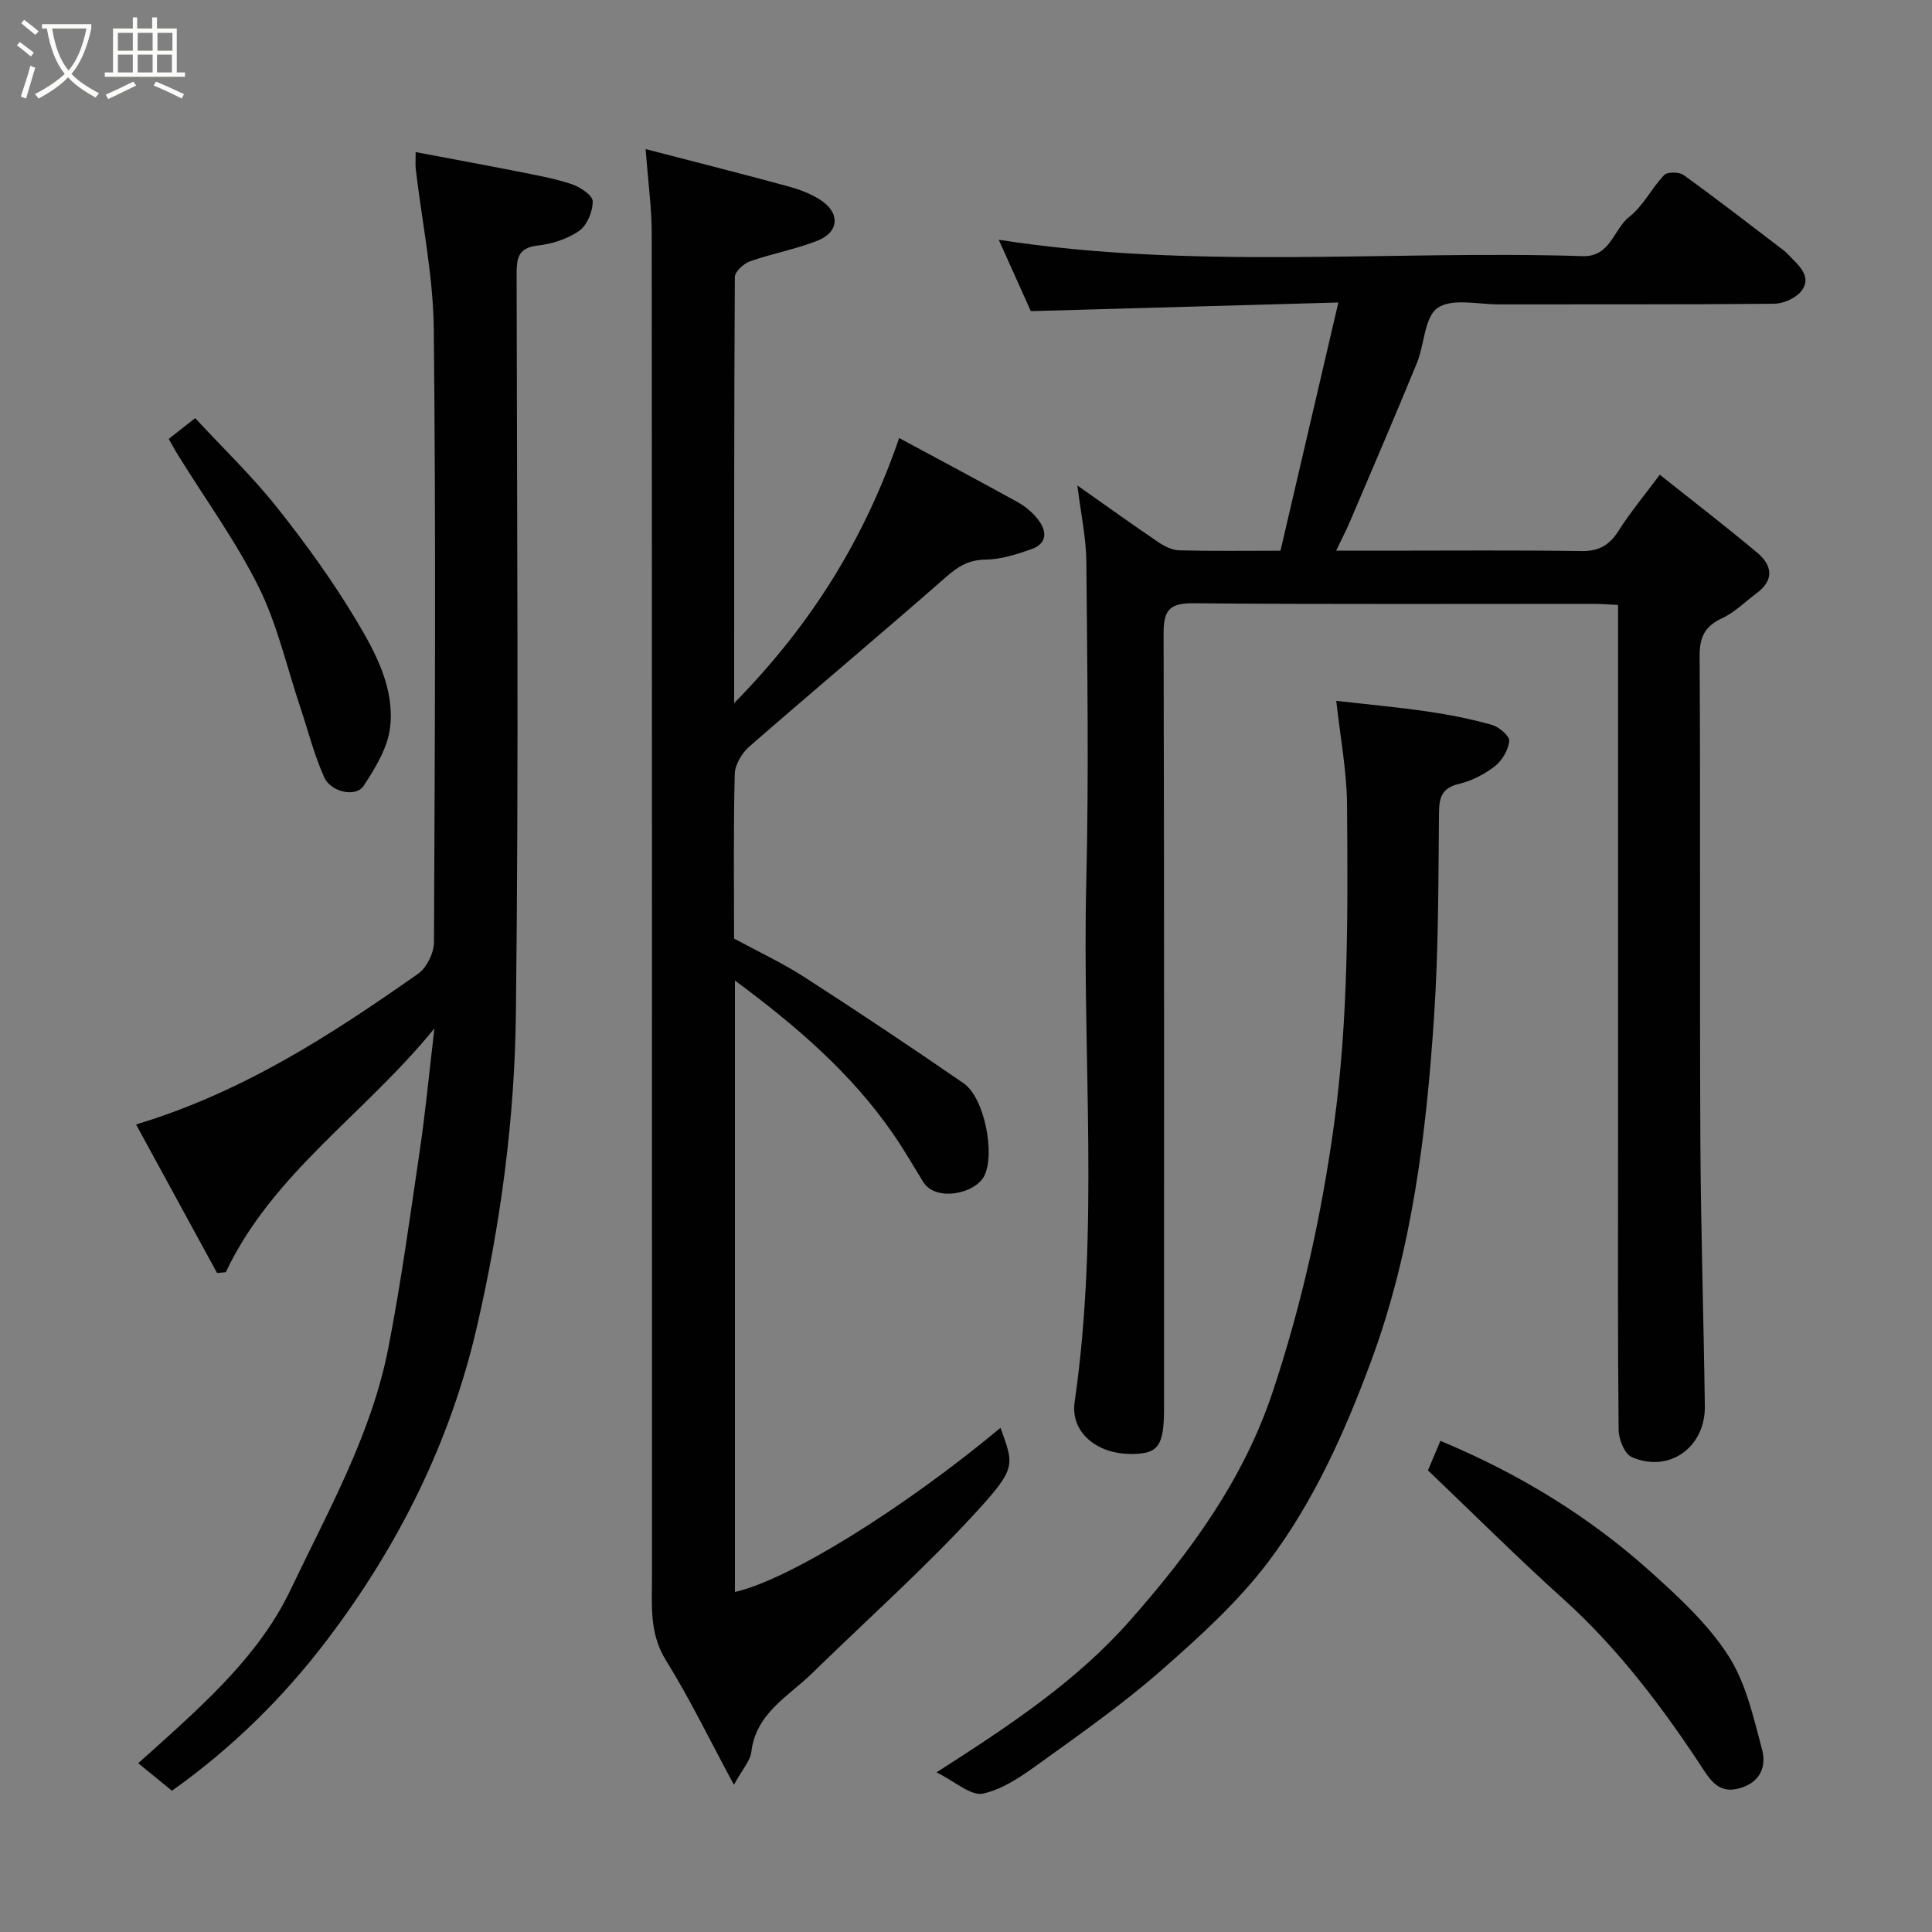 <svg enable-background="new 0 0 400 400" viewBox="0 0 400 400" xmlns="http://www.w3.org/2000/svg"><rect x="0" y="0" width="400" height="400" fill="#808080" stroke="none"/><path d="m6.4 11.7c-1-.8-1.9-1.6-2.9-2.3l.6-.7c.9.7 1.9 1.4 2.9 2.2zm-2.1 8.3c.7-2.1 1.4-4.2 2-6.4.2.1.6.3 1 .4-.7 2.3-1.3 4.4-1.9 6.4zm3-12.8c-1.1-.9-2.1-1.7-2.9-2.4l.6-.7c1 .8 2 1.5 3 2.4zm1.4-1.3v-.9h10.2v.9c-.9 4.2-2.3 7.3-4.1 9.4 1.3 1.4 3.2 2.7 5.7 4-.2.2-.4.5-.7.9-2.5-1.4-4.4-2.7-5.7-4.2-1.4 1.5-3.5 3-6.1 4.4 0 0 0 0-.1-.1-.3-.4-.5-.7-.7-.8 2.7-1.4 4.7-2.8 6.2-4.2-1.8-2.2-3-5.3-3.7-9.4zm9.2 0h-7.1c.6 3.8 1.7 6.7 3.4 8.7 1.7-2 2.9-4.8 3.7-8.7z" fill="#fbfcfa"/><path d="m31.6 3.6h.9v2.3h4.1v9.1h1.7v.9h-16.6v-.9h1.7v-9.1h4.1v-2.3h.9v2.3h3.1v-2.3zm-4 13.3.6.8c-1.9.9-3.8 1.9-5.8 2.8-.2-.3-.3-.6-.5-.9 2-.9 3.9-1.8 5.7-2.7zm-3.2-10.1v3.7h3.1v-3.7zm0 4.5v3.7h3.1v-3.7zm4.1-4.5v3.7h3.1v-3.7zm0 4.5v3.7h3.1v-3.7zm9.1 9.1c-2.1-1.1-4.1-2-5.8-2.7l.5-.8c2.2.9 4.1 1.8 5.8 2.6zm-1.9-13.6h-3.1v3.7h3.1zm-3.2 4.5v3.7h3.1v-3.7z" fill="#fbfcfa"/><g fill="#010101"><path d="m213.42 64.42c-2.1-4.67-4.35-9.68-6.64-14.78 40.42 6.3 80.72 2.13 120.88 3.39 5.8.18 6.37-5.56 9.7-8.17 2.87-2.25 4.6-5.92 7.19-8.62.67-.7 3.11-.66 4.04.01 7.02 5.07 13.88 10.38 20.77 15.64.66.5 1.18 1.17 1.78 1.75 1.97 1.9 3.84 4.19 1.74 6.7-1.2 1.44-3.67 2.53-5.58 2.55-18.99.18-37.99.09-56.98.13-4.32.01-9.67-1.33-12.66.72-2.75 1.89-2.73 7.58-4.31 11.43-4.51 10.99-9.21 21.91-13.87 32.85-.75 1.77-1.65 3.48-2.85 5.99h9.84c13.66 0 27.33-.12 40.99.08 3.6.05 5.76-1.22 7.64-4.19 2.44-3.85 5.39-7.38 8.54-11.62 7.01 5.59 13.73 10.74 20.21 16.18 3.06 2.57 3.55 5.62-.15 8.35-2.36 1.74-4.5 3.95-7.11 5.16-3.6 1.67-4.72 3.87-4.7 7.87.19 33.32-.01 66.65.15 99.97.09 18.43.68 36.86.93 55.29.12 8.58-7.41 13.95-15.14 10.57-1.48-.65-2.69-3.67-2.71-5.61-.2-18.99-.12-37.99-.12-56.98 0-35.99 0-71.98 0-107.97 0-1.81 0-3.62 0-5.86-1.88-.09-3.48-.23-5.08-.23-27.66-.01-55.32.12-82.97-.12-5.01-.04-6.05 1.65-6.04 6.3.14 53.48.09 106.97.09 160.45 0 7.86-1.25 9.48-7.2 9.37-6.91-.13-12.2-4.61-11.31-10.74 5.18-35.72 1.54-71.61 2.41-107.41.54-22.15.21-44.32.02-66.48-.04-5-1.14-9.98-1.86-15.88 5.96 4.19 11.3 8.04 16.75 11.73 1.26.86 2.87 1.66 4.33 1.7 6.65.18 13.32.08 20.97.08 3.89-16.71 7.81-33.5 11.98-51.39-22.23.61-42.86 1.2-63.67 1.79z"/><path d="m133.67 30.87c10.53 2.73 19.93 5.11 29.29 7.65 2.32.63 4.67 1.48 6.7 2.74 4.32 2.66 4.19 6.76-.41 8.57-4.51 1.78-9.37 2.65-13.96 4.27-1.31.46-3.14 2.13-3.15 3.25-.17 28.95-.14 57.9-.14 88.22 15.91-16.17 26.95-33.9 34.16-54.88 8.44 4.55 16.58 8.87 24.64 13.33 1.55.86 3 2.12 4.09 3.51 1.92 2.45 1.97 5.01-1.38 6.18-3.04 1.07-6.28 2.11-9.44 2.15-3.47.04-5.68 1.38-8.19 3.59-13.47 11.82-27.22 23.32-40.72 35.1-1.54 1.34-2.99 3.75-3.04 5.7-.29 11.32-.14 22.64-.14 34.07 4.93 2.67 9.96 5.02 14.59 8 11.1 7.15 22.08 14.48 32.95 21.97 4.27 2.94 6.53 14.47 4.31 19.07-1.85 3.83-10.12 5.54-12.71 1.32-2.04-3.33-4-6.72-6.22-9.94-8.68-12.58-20.07-22.34-32.74-31.73v126.59c11.05-2.48 34.71-17.11 54.98-33.98 2.76 7.67 3.4 8.25-5.09 17.5-10.7 11.66-22.57 22.23-33.91 33.31-4.95 4.83-11.64 8.26-12.59 16.31-.21 1.79-1.75 3.42-3.6 6.79-5.05-9.36-9.14-17.84-14.08-25.79-3.48-5.6-2.88-11.42-2.88-17.33-.01-92.63.01-185.27-.06-277.9.02-5.27-.72-10.51-1.26-17.64z"/><path d="m35.6 370.75c-2.31-1.89-4.34-3.54-6.99-5.7 1.2-1.07 2.33-2.06 3.44-3.06 10.79-9.75 21.79-19.59 28.11-32.85 7.75-16.27 16.77-32.19 20.26-50.16 2.64-13.61 4.52-27.38 6.54-41.11 1.14-7.75 1.87-15.56 2.98-24.94-14.55 17.86-33.5 30-43.2 50.47-.6.05-1.2.11-1.8.16-5.54-10.17-11.09-20.33-16.77-30.75 22.19-6.7 40.48-18.62 58.38-31.2 1.79-1.26 3.29-4.3 3.3-6.53.19-42.32.41-84.65-.04-126.97-.12-11.07-2.45-22.12-3.74-33.17-.09-.79-.01-1.61-.01-3.45 7.22 1.37 14.04 2.61 20.85 3.96 3.83.76 7.71 1.44 11.4 2.66 1.76.58 4.37 2.3 4.4 3.54.04 2.08-1.14 4.97-2.78 6.13-2.42 1.7-5.63 2.73-8.62 3.06-4.21.47-4.35 2.84-4.35 6.12.06 50.99.46 101.98-.15 152.96-.26 21.77-3.14 43.43-8.07 64.78-5.53 23.95-16.25 45.35-30.99 64.78-9.09 11.99-19.75 22.47-32.15 31.27z"/><path d="m193.89 366.95c15.33-9.81 29.02-18.92 40.01-31.38 12.5-14.16 23.54-29.16 29.61-47.44 5.99-18 10.06-36.32 12.66-55.13 3.05-22.09 2.89-44.23 2.72-66.39-.05-7-1.41-13.99-2.23-21.5 6.17.7 12.56 1.28 18.9 2.2 4.49.65 8.97 1.54 13.33 2.77 1.47.41 3.67 2.3 3.58 3.32-.18 1.86-1.46 4.05-2.96 5.23-2.14 1.67-4.79 3.03-7.42 3.66-3.54.85-4.13 2.73-4.16 6.01-.14 14.1-.09 28.22-1.03 42.28-1.61 24.16-4.52 48.2-12.98 71.1-5.43 14.69-11.86 29.11-21.29 41.62-6.3 8.35-14.28 15.58-22.2 22.53-7.84 6.88-16.44 12.93-24.92 19.04-3.68 2.66-7.69 5.52-11.96 6.47-2.49.57-5.77-2.48-9.66-4.39z"/><path d="m295.64 304.42c.65-1.53 1.59-3.77 2.58-6.1 16.2 6.73 30.85 15.66 43.73 27.28 5.8 5.23 11.75 10.74 15.91 17.23 3.64 5.68 5.21 12.81 6.98 19.49.8 3.02-.09 6.34-4.08 7.73-3.9 1.35-5.86-.27-7.89-3.37-8.47-12.96-17.72-25.28-29.32-35.73-9.36-8.43-18.27-17.33-27.91-26.53z"/><path d="m34.93 90.87c1.78-1.4 3.32-2.6 5.48-4.3 5.67 6.13 11.75 11.96 16.95 18.5 5.97 7.51 11.63 15.36 16.54 23.59 3.97 6.65 7.83 13.95 6.86 22-.51 4.2-3.07 8.37-5.48 12.05-1.57 2.41-6.75 1.35-8.17-1.81-2.09-4.67-3.35-9.71-4.98-14.59-2.77-8.28-4.71-16.98-8.55-24.74-4.68-9.43-10.97-18.07-16.54-27.06-.77-1.22-1.45-2.49-2.11-3.64z"/></g></svg>